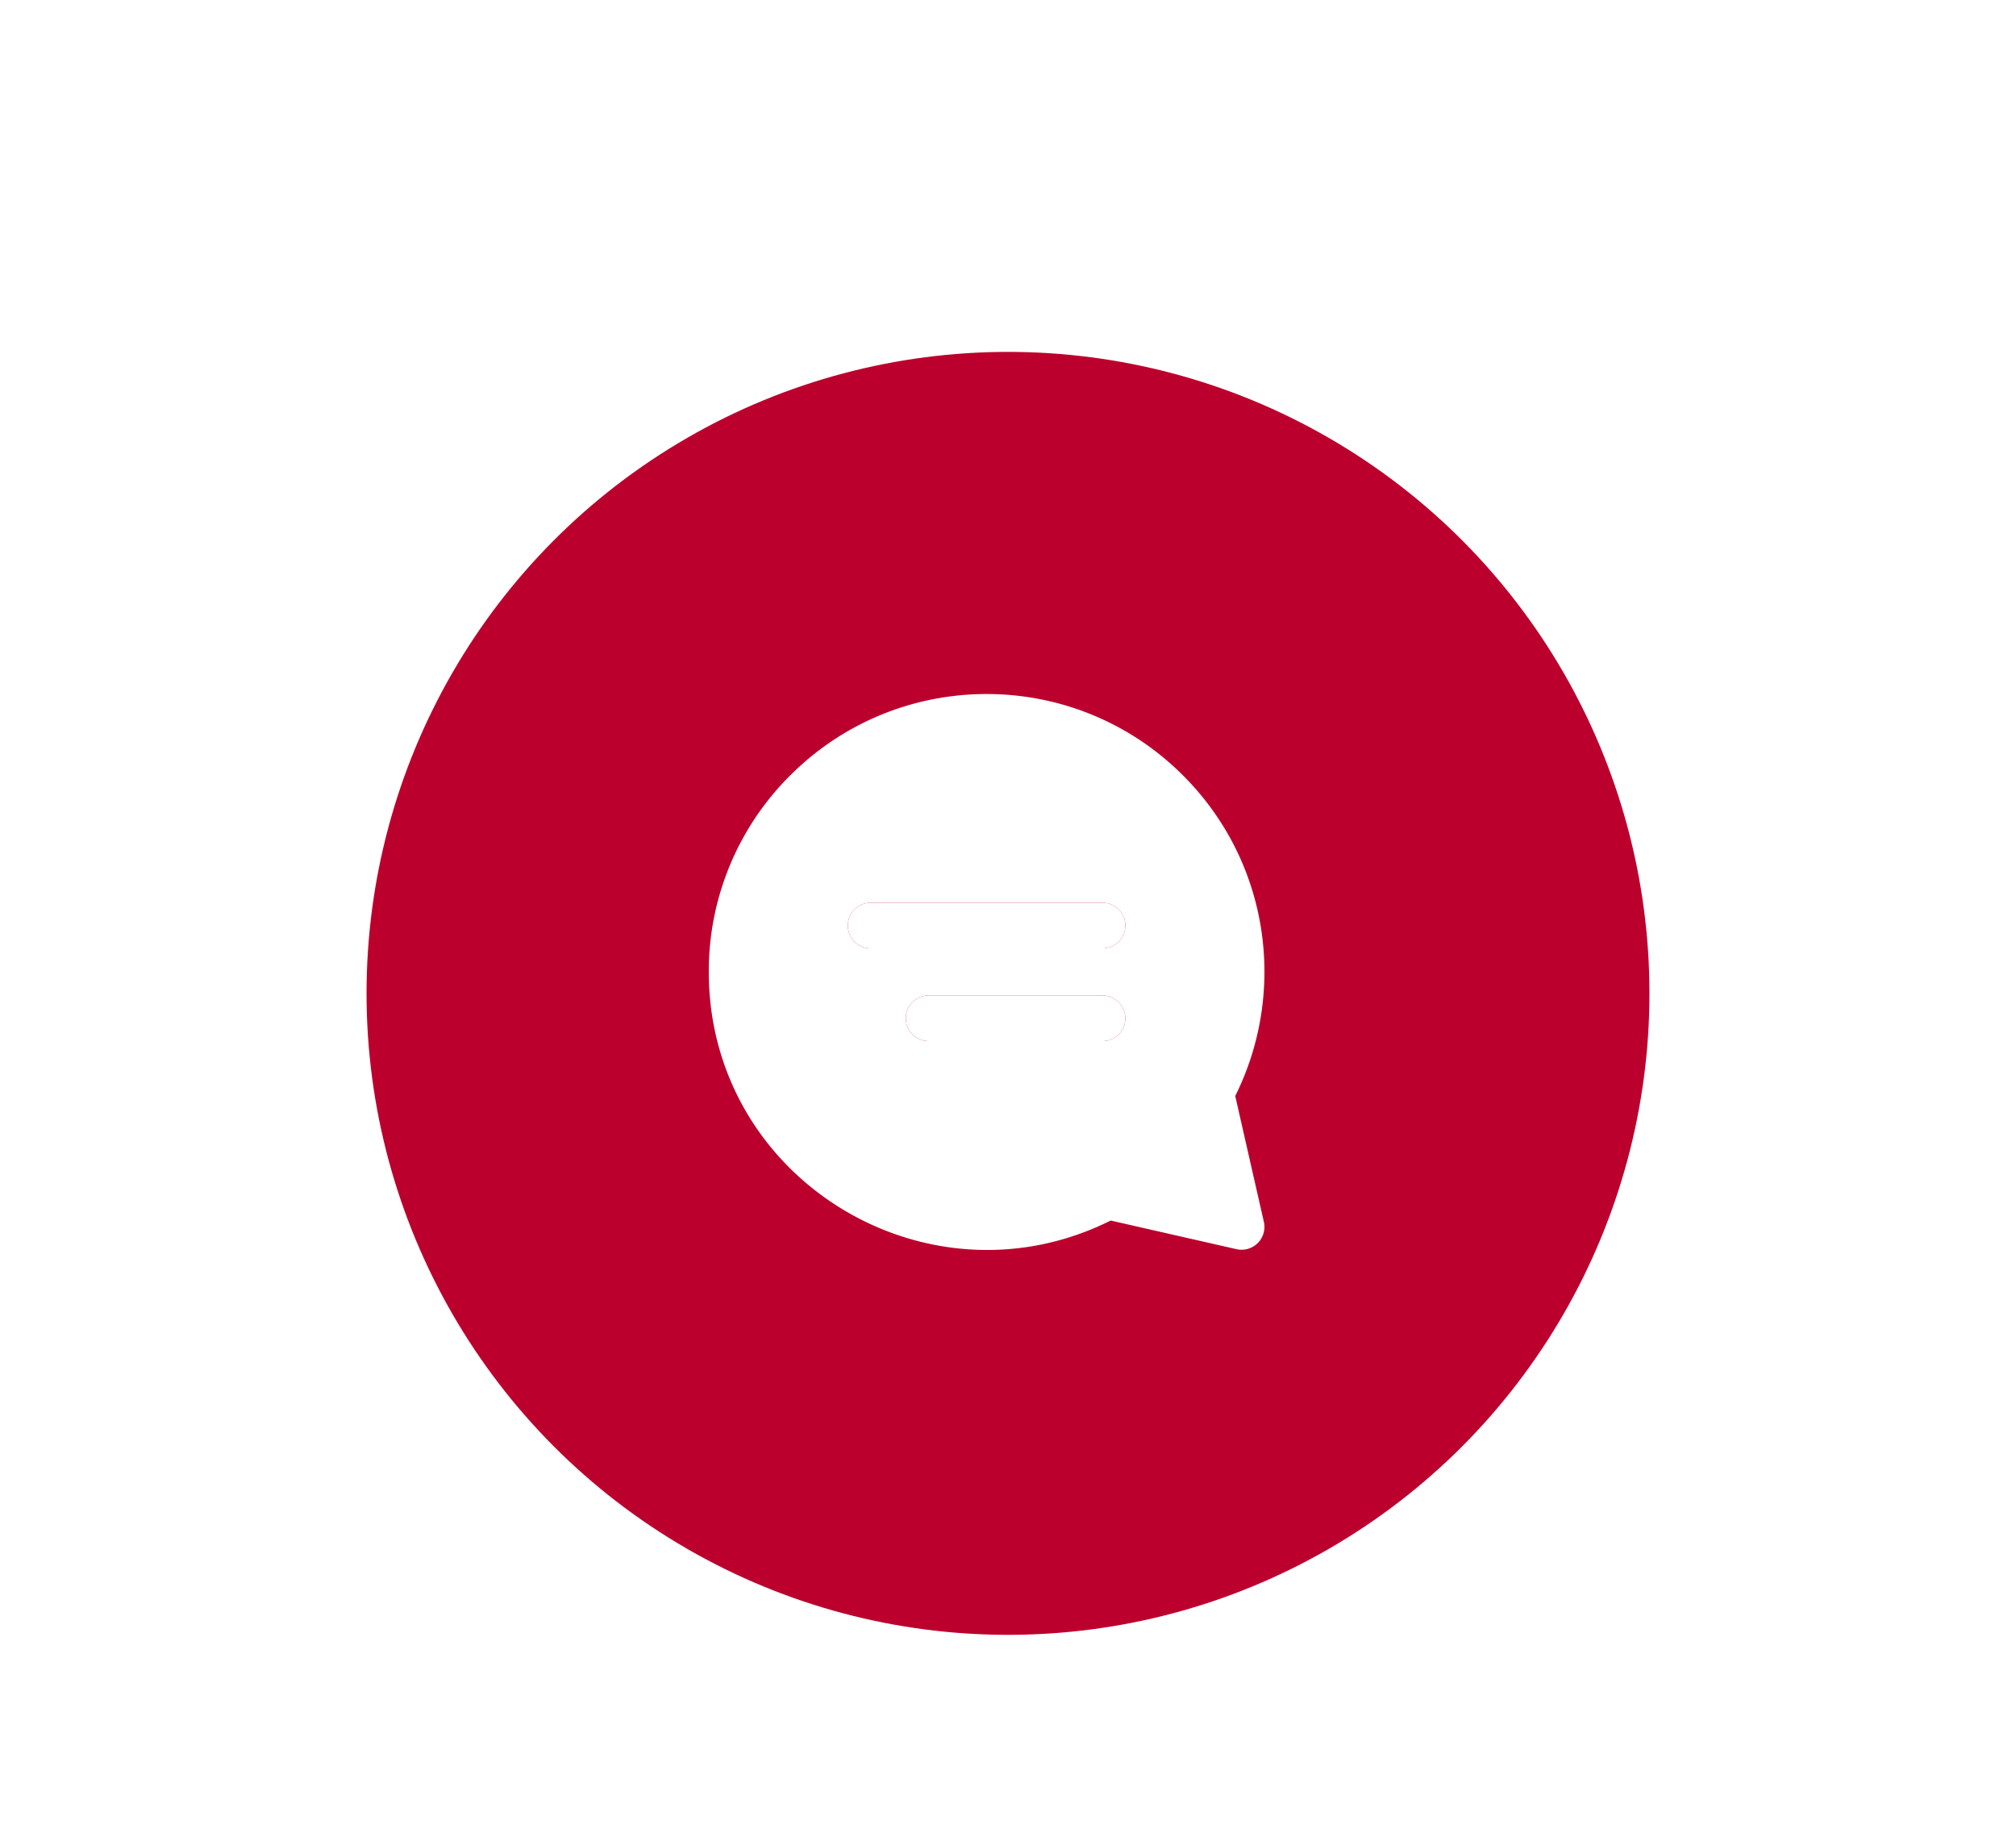 <svg width="88" height="80" fill="none" xmlns="http://www.w3.org/2000/svg"><g filter="url(#filter0_d)"><circle cx="44" cy="40" r="28" fill="#BC002D"/><g clip-path="url(#clip0)" fill="#fff"><path fill-rule="evenodd" clip-rule="evenodd" d="M34.491 30.488c4.74-4.739 12.41-4.74 17.15 0 3.811 3.811 4.532 9.478 2.278 13.991l1.25 5.495a.997.997 0 01-1.193 1.192l-5.494-1.25c-7.99 3.99-17.543-1.785-17.543-10.853a12.05 12.05 0 013.552-8.575zm13.635 11.595h-7.59a.996.996 0 110-1.992h7.59a.996.996 0 110 1.992zm0-4.047h-10.12a.996.996 0 010-1.992h10.12a.996.996 0 010 1.992z"/><path d="M38.007 38.036h10.119a.996.996 0 000-1.992h-10.12a.996.996 0 100 1.992zm2.529 4.047h7.59a.996.996 0 100-1.992h-7.59a.996.996 0 100 1.992z"/></g></g><defs><clipPath id="clip0"><path fill="#fff" transform="matrix(-1 0 0 1 55.2 26.934)" d="M0 0h24.267v24.267H0z"/></clipPath><filter id="filter0_d" x=".32" y="-.32" width="87.36" height="87.36" filterUnits="userSpaceOnUse" color-interpolation-filters="sRGB"><feFlood flood-opacity="0" result="BackgroundImageFix"/><feColorMatrix in="SourceAlpha" values="0 0 0 0 0 0 0 0 0 0 0 0 0 0 0 0 0 0 127 0"/><feOffset dy="3.36"/><feGaussianBlur stdDeviation="7.84"/><feColorMatrix values="0 0 0 0 0.95 0 0 0 0 0 0 0 0 0 0.227 0 0 0 0.4 0"/><feBlend in2="BackgroundImageFix" result="effect1_dropShadow"/><feBlend in="SourceGraphic" in2="effect1_dropShadow" result="shape"/></filter></defs></svg>